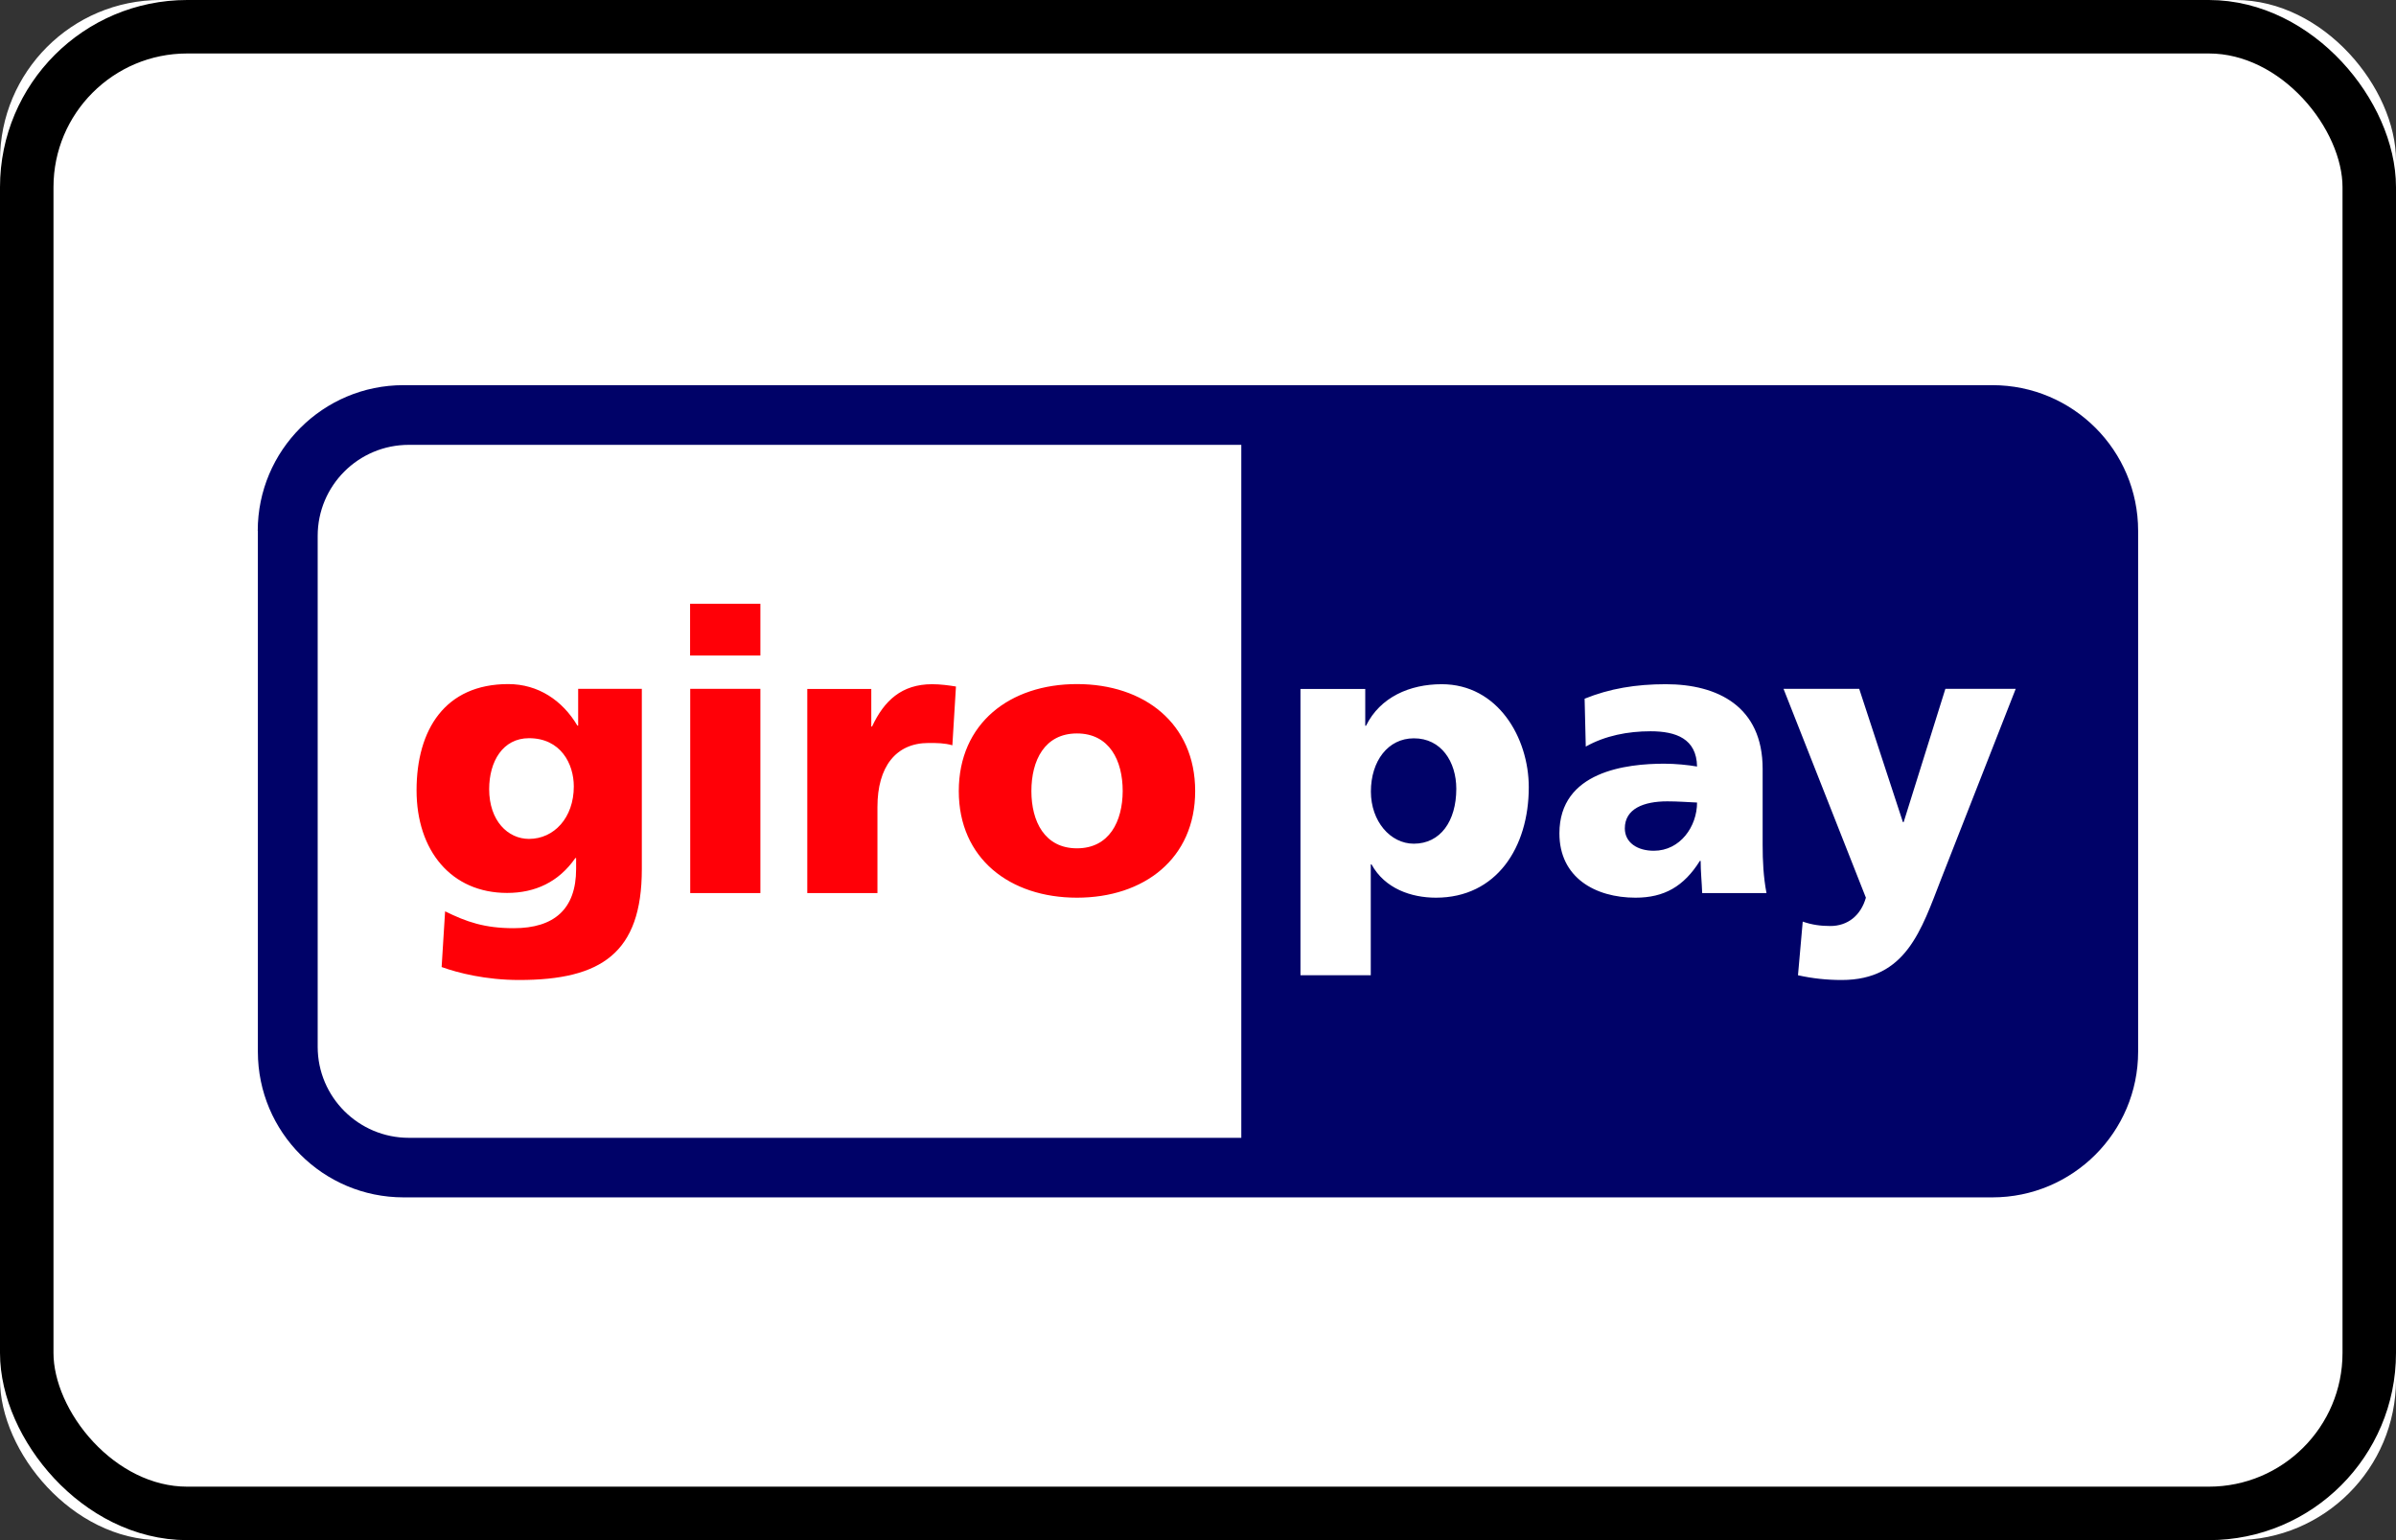 <?xml version="1.0" encoding="UTF-8"?>
<svg width="56px" height="36px" viewBox="0 0 56 36" version="1.1" xmlns="http://www.w3.org/2000/svg" xmlns:xlink="http://www.w3.org/1999/xlink">
    <rect x="0" y="0" width="56" height="36" fill="#333333" stroke="none"/>
    <!-- Generator: Sketch 45.2 (43514) - http://www.bohemiancoding.com/sketch -->
    <title>PM/Mobile/Giropay</title>
    <desc>Created with Sketch.</desc>
    <defs>
        <rect id="path-1" x="0" y="0" width="56" height="36" rx="3.75"></rect>
    </defs>
    <g id="Page-1" stroke="none" stroke-width="1" fill="none" fill-rule="evenodd">
        <g id="PM/Mobile/Giropay">
            <g id="Rectangle-2">
                <use fill="#FFFFFF" fill-rule="evenodd" xlink:href="#path-1"></use>
                <rect stroke="#000000" stroke-width="1.25" x="0.625" y="0.625" width="54.75" height="34.75" rx="3.75"></rect>
            </g>
            <g id="giropay" transform="translate(6, 9)" fill-rule="nonzero">
                <g id="Group">
                    <path d="M0.024,3.409 C0.024,1.527 1.55,0.003 3.43,0.003 L40.567,0.003 C42.45,0.003 43.973,1.527 43.973,3.409 L43.973,15.582 C43.973,17.461 42.447,18.988 40.567,18.988 L3.433,18.988 C1.55,18.988 0.027,17.464 0.027,15.582 L0.027,3.409 L0.024,3.409 Z" id="Shape" fill="#000268"></path>
                    <path d="M1.425,3.526 L1.425,15.468 C1.425,16.643 2.38,17.596 3.556,17.596 L23.012,17.596 L23.012,1.398 L3.556,1.398 C2.377,1.398 1.425,2.351 1.425,3.526 L1.425,3.526 Z M28.037,9.437 C28.037,10.197 27.663,10.721 27.044,10.721 C26.496,10.721 26.041,10.197 26.041,9.503 C26.041,8.787 26.442,8.258 27.044,8.258 C27.684,8.255 28.037,8.806 28.037,9.437 Z M24.398,13.796 L26.038,13.796 L26.038,11.205 L26.056,11.205 C26.367,11.773 26.987,11.983 27.561,11.983 C28.974,11.983 29.731,10.811 29.731,9.401 C29.731,8.246 29.01,6.993 27.696,6.993 C26.948,6.993 26.256,7.296 25.927,7.964 L25.909,7.964 L25.909,7.104 L24.395,7.104 L24.395,13.796 L24.398,13.796 Z M31.976,10.363 C31.976,9.906 32.413,9.731 32.97,9.731 C33.216,9.731 33.455,9.75 33.664,9.759 C33.664,10.318 33.272,10.886 32.653,10.886 C32.267,10.886 31.976,10.694 31.976,10.363 L31.976,10.363 Z M35.287,11.875 C35.215,11.499 35.197,11.123 35.197,10.748 L35.197,8.971 C35.197,7.516 34.149,6.993 32.934,6.993 C32.234,6.993 31.62,7.095 31.036,7.332 L31.063,8.451 C31.518,8.195 32.048,8.093 32.578,8.093 C33.171,8.093 33.653,8.267 33.664,8.917 C33.455,8.881 33.162,8.851 32.898,8.851 C32.024,8.851 30.447,9.025 30.447,10.48 C30.447,11.514 31.285,11.983 32.225,11.983 C32.898,11.983 33.356,11.719 33.73,11.123 L33.748,11.123 C33.748,11.373 33.775,11.616 33.784,11.875 L35.287,11.875 L35.287,11.875 Z M36.023,13.796 C36.361,13.871 36.697,13.907 37.044,13.907 C38.549,13.907 38.903,12.744 39.37,11.544 L41.112,7.101 L39.468,7.101 L38.493,10.216 L38.475,10.216 L37.454,7.101 L35.685,7.101 L37.61,11.983 C37.49,12.404 37.181,12.645 36.78,12.645 C36.553,12.645 36.352,12.618 36.134,12.542 L36.023,13.796 L36.023,13.796 Z" id="Shape" fill="#FFFFFF"></path>
                    <path d="M5.433,9.446 C5.433,8.797 5.753,8.255 6.364,8.255 C7.103,8.255 7.411,8.851 7.411,9.383 C7.411,10.116 6.947,10.609 6.364,10.609 C5.873,10.609 5.433,10.188 5.433,9.446 Z M8.998,7.101 L7.513,7.101 L7.513,7.961 L7.495,7.961 C7.148,7.375 6.582,6.99 5.879,6.99 C4.403,6.99 3.736,8.054 3.736,9.473 C3.736,10.883 4.547,11.872 5.852,11.872 C6.51,11.872 7.058,11.616 7.447,11.057 L7.465,11.057 L7.465,11.313 C7.465,12.248 6.953,12.696 6.007,12.696 C5.322,12.696 4.903,12.548 4.403,12.302 L4.322,13.604 C4.705,13.742 5.352,13.907 6.136,13.907 C8.052,13.907 9.001,13.276 9.001,11.316 L9.001,7.101 L8.998,7.101 Z M11.772,5.114 L10.129,5.114 L10.129,6.322 L11.772,6.322 L11.772,5.114 Z M10.132,11.875 L11.772,11.875 L11.772,7.101 L10.132,7.101 L10.132,11.875 Z M16.343,7.047 C16.178,7.02 15.978,6.993 15.786,6.993 C15.074,6.993 14.664,7.378 14.382,7.982 L14.364,7.982 L14.364,7.104 L12.868,7.104 L12.868,11.875 L14.508,11.875 L14.508,9.861 C14.508,8.926 14.936,8.367 15.702,8.367 C15.894,8.367 16.076,8.367 16.259,8.421 L16.343,7.047 L16.343,7.047 Z M19.171,10.829 C18.414,10.829 18.106,10.197 18.106,9.491 C18.106,8.775 18.414,8.144 19.171,8.144 C19.929,8.144 20.24,8.775 20.24,9.491 C20.237,10.197 19.929,10.829 19.171,10.829 Z M19.171,11.983 C20.74,11.983 21.934,11.069 21.934,9.491 C21.934,7.907 20.74,6.99 19.171,6.99 C17.603,6.99 16.409,7.907 16.409,9.491 C16.409,11.069 17.603,11.983 19.171,11.983 L19.171,11.983 Z" id="Shape" fill="#FF0007"></path>
                </g>
            </g>
        </g>
    </g>
</svg>